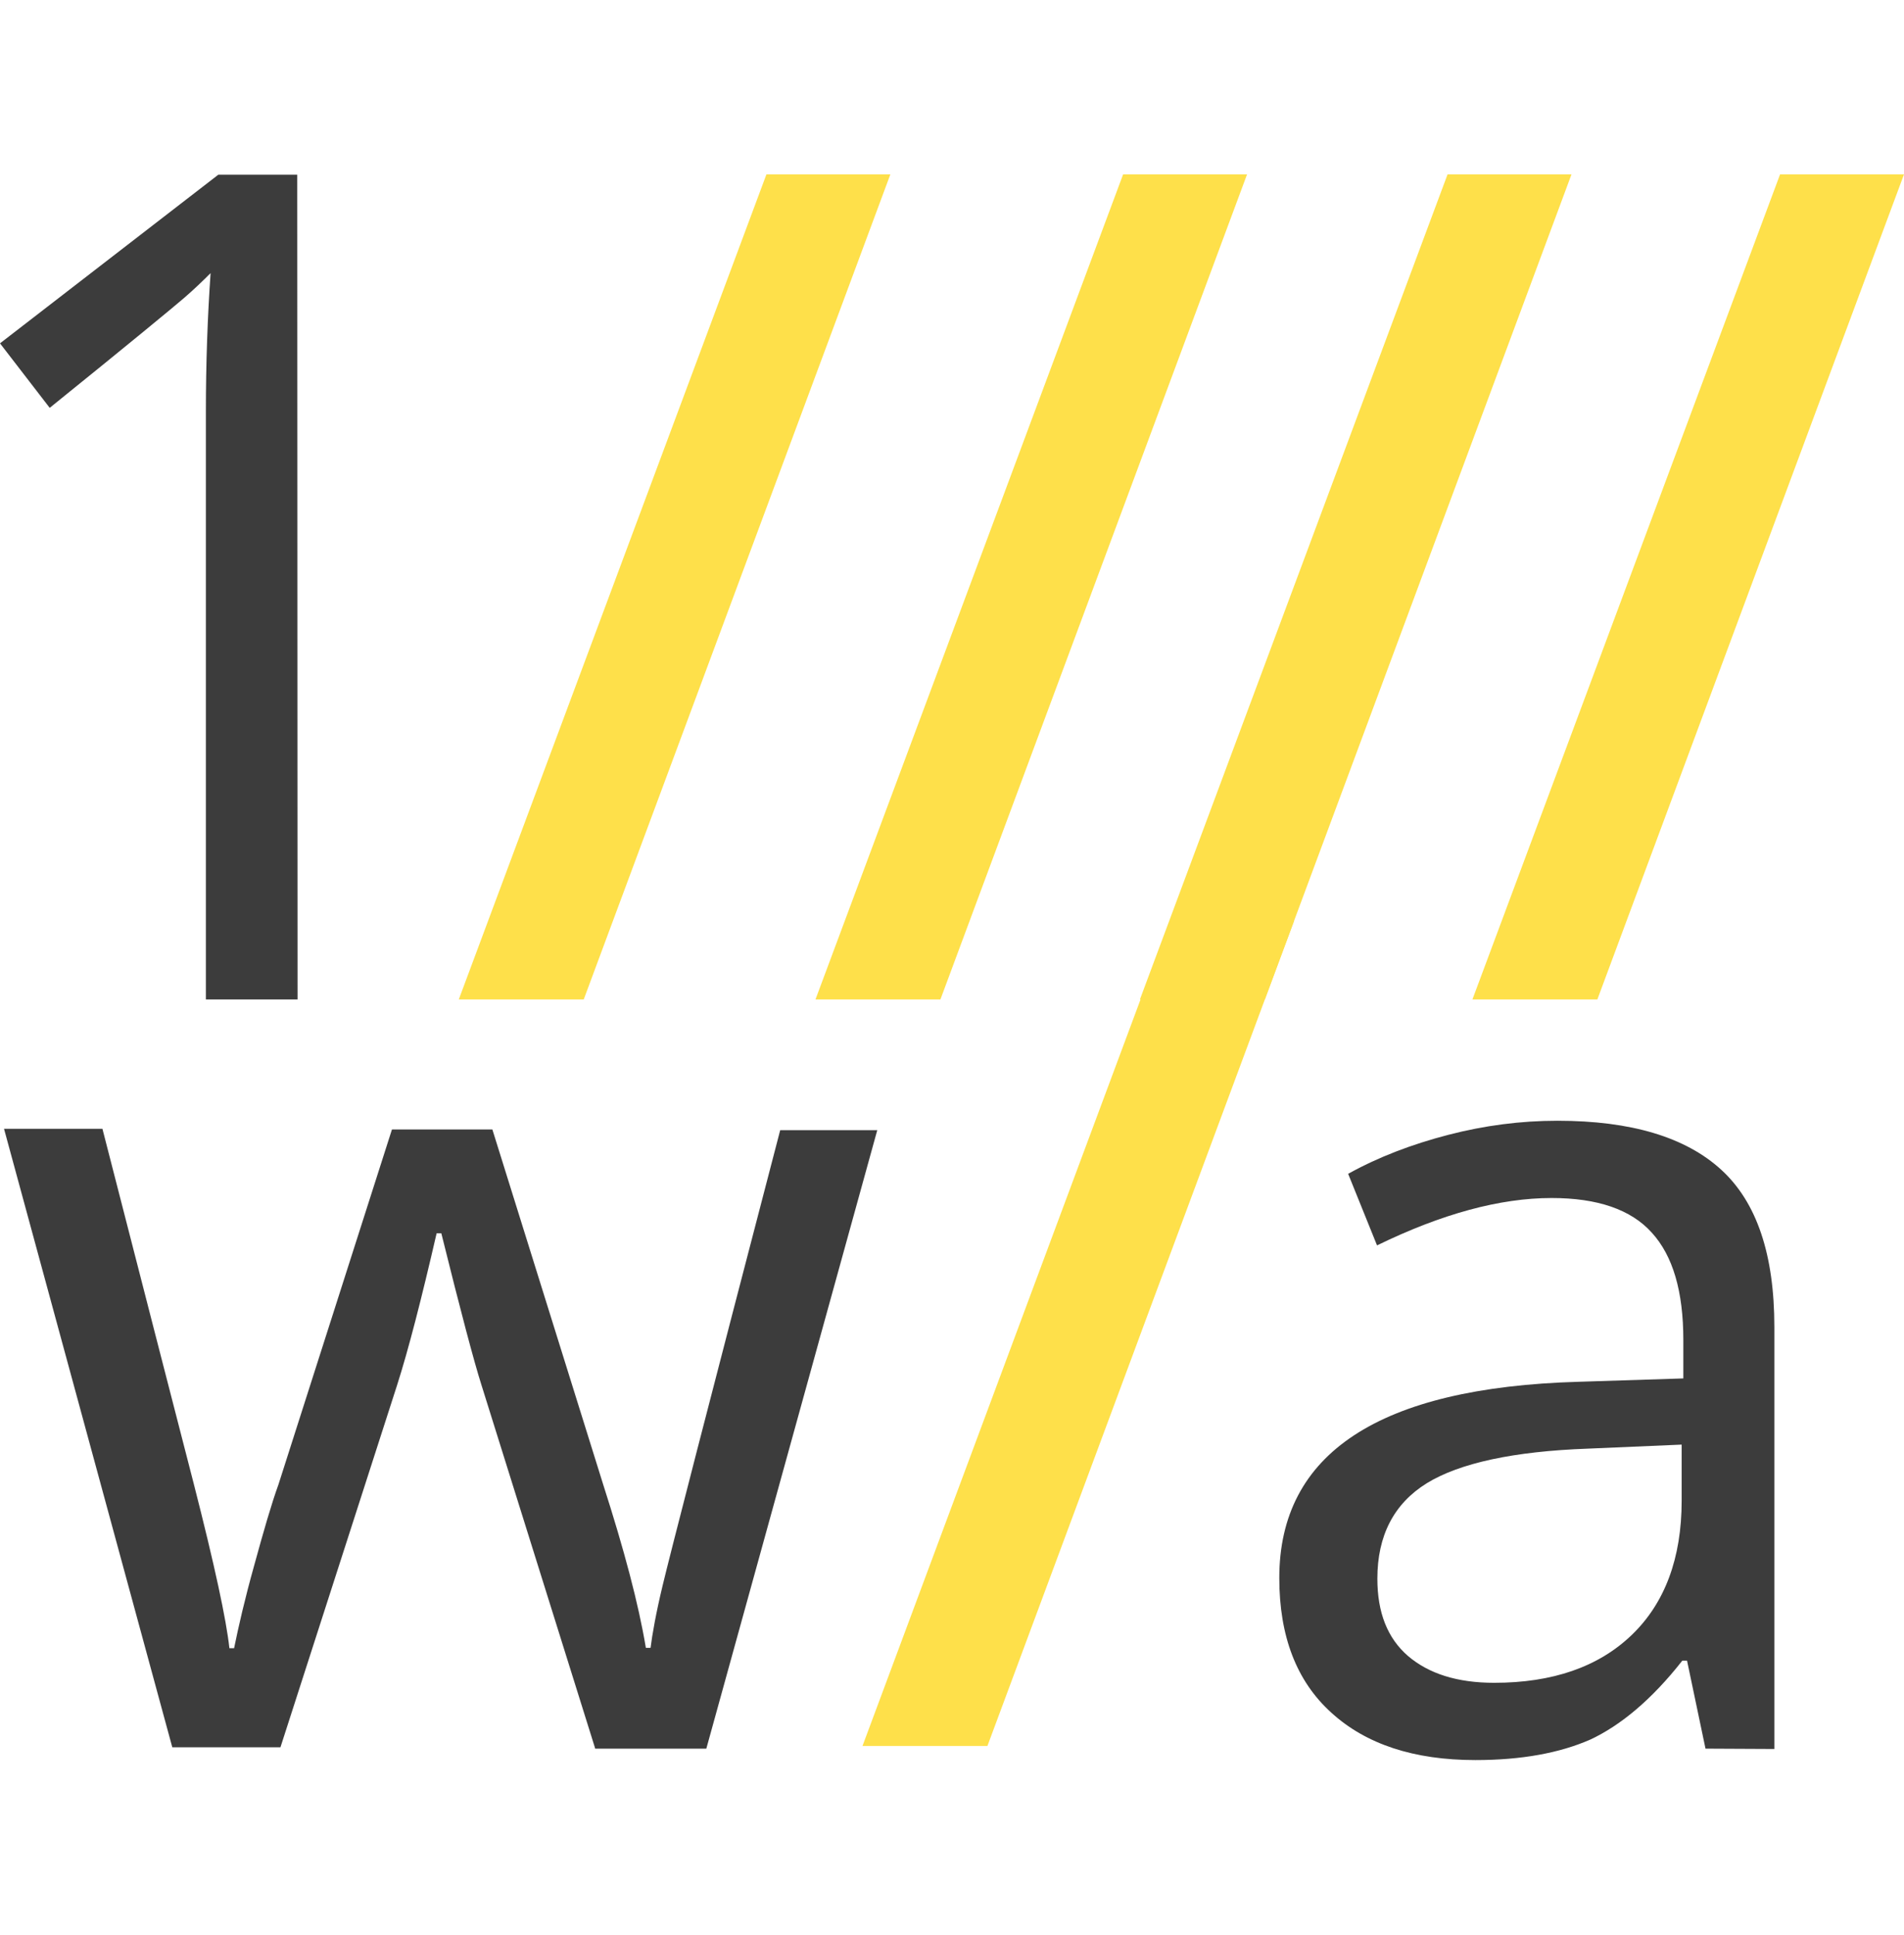 <svg enable-background="new 0 0 566.9 575.9" viewBox="0 0 566.9 575.9" xmlns="http://www.w3.org/2000/svg"><path d="m88.6 297.5h-27.3v-174.9c0-14.6.5-28.3 1.4-41.3-2.3 2.3-5 4.9-7.9 7.4s-16.2 13.5-40 32.7l-14.8-19.2 65-50.2h23.5z" fill="#3c3c3c"/><g fill="#fee04a"><path d="m265.1 51.9-91.3 245.6h-37.2l91.6-245.6z"/><path d="m371.3 51.9-91.3 245.6h-37.2l91.6-245.6z"/><path d="m566.9 51.9-91.3 245.6h-37.2l91.6-245.6z"/><path d="m385.3 274.1-91.3 245.6h-37.2l91.5-245.6z"/><path d="m467.9 51.9-91.3 245.6h-37.2l91.6-245.6z"/></g><path d="m177.1 520.1-33.8-108c-2.1-6.6-6.1-21.6-11.9-45h-1.4c-4.5 19.5-8.4 34.7-11.8 45.3l-34.7 107.7h-32.2l-50.1-184.1h29.3c11.9 46.2 20.9 81.4 27.2 105.7 6.2 24.2 9.7 40.5 10.6 48.9h1.4c1.3-6.4 3.2-14.7 6-24.7 2.8-10.2 5.1-18.2 7.2-24l33.8-105.7h29.9l33 105.7c6.2 19.3 10.5 35.4 12.7 48.6h1.4c.5-4 1.6-10.3 3.6-18.6 2-8.4 13.6-53.5 35-135.5h28.9l-50.9 184.1h-33.1z" fill="#3c3c3c"/><path d="m507.8 520.5-5.5-26.2h-1.4c-9.1 11.6-18.4 19.3-27.4 23.5-9.1 4-20.5 6.1-34.2 6.1-18.3 0-32.6-4.7-42.9-14.1-10.4-9.4-15.5-22.8-15.5-40.1 0-37.1 29.7-56.7 89.1-58.4l31.2-1v-11.4c0-14.5-3.1-25.1-9.4-32-6.2-6.9-16.2-10.3-29.8-10.3-15.4 0-32.7 4.7-52 14.1l-8.6-21.3c9-5 19-8.8 29.8-11.6s21.6-4.2 32.5-4.2c22 0 38.2 4.9 48.8 14.6s15.8 25.3 15.8 46.8v125.6zm-62.9-19.6c17.3 0 31-4.7 40.9-14.2s14.9-22.9 14.9-40v-16.7l-27.9 1.2c-22.2.8-38.2 4.3-48 10.3-9.8 6.1-14.7 15.6-14.7 28.4 0 10.1 3 17.7 9.1 23 6.2 5.3 14.7 8 25.7 8z" fill="#3c3c3c"/></svg>